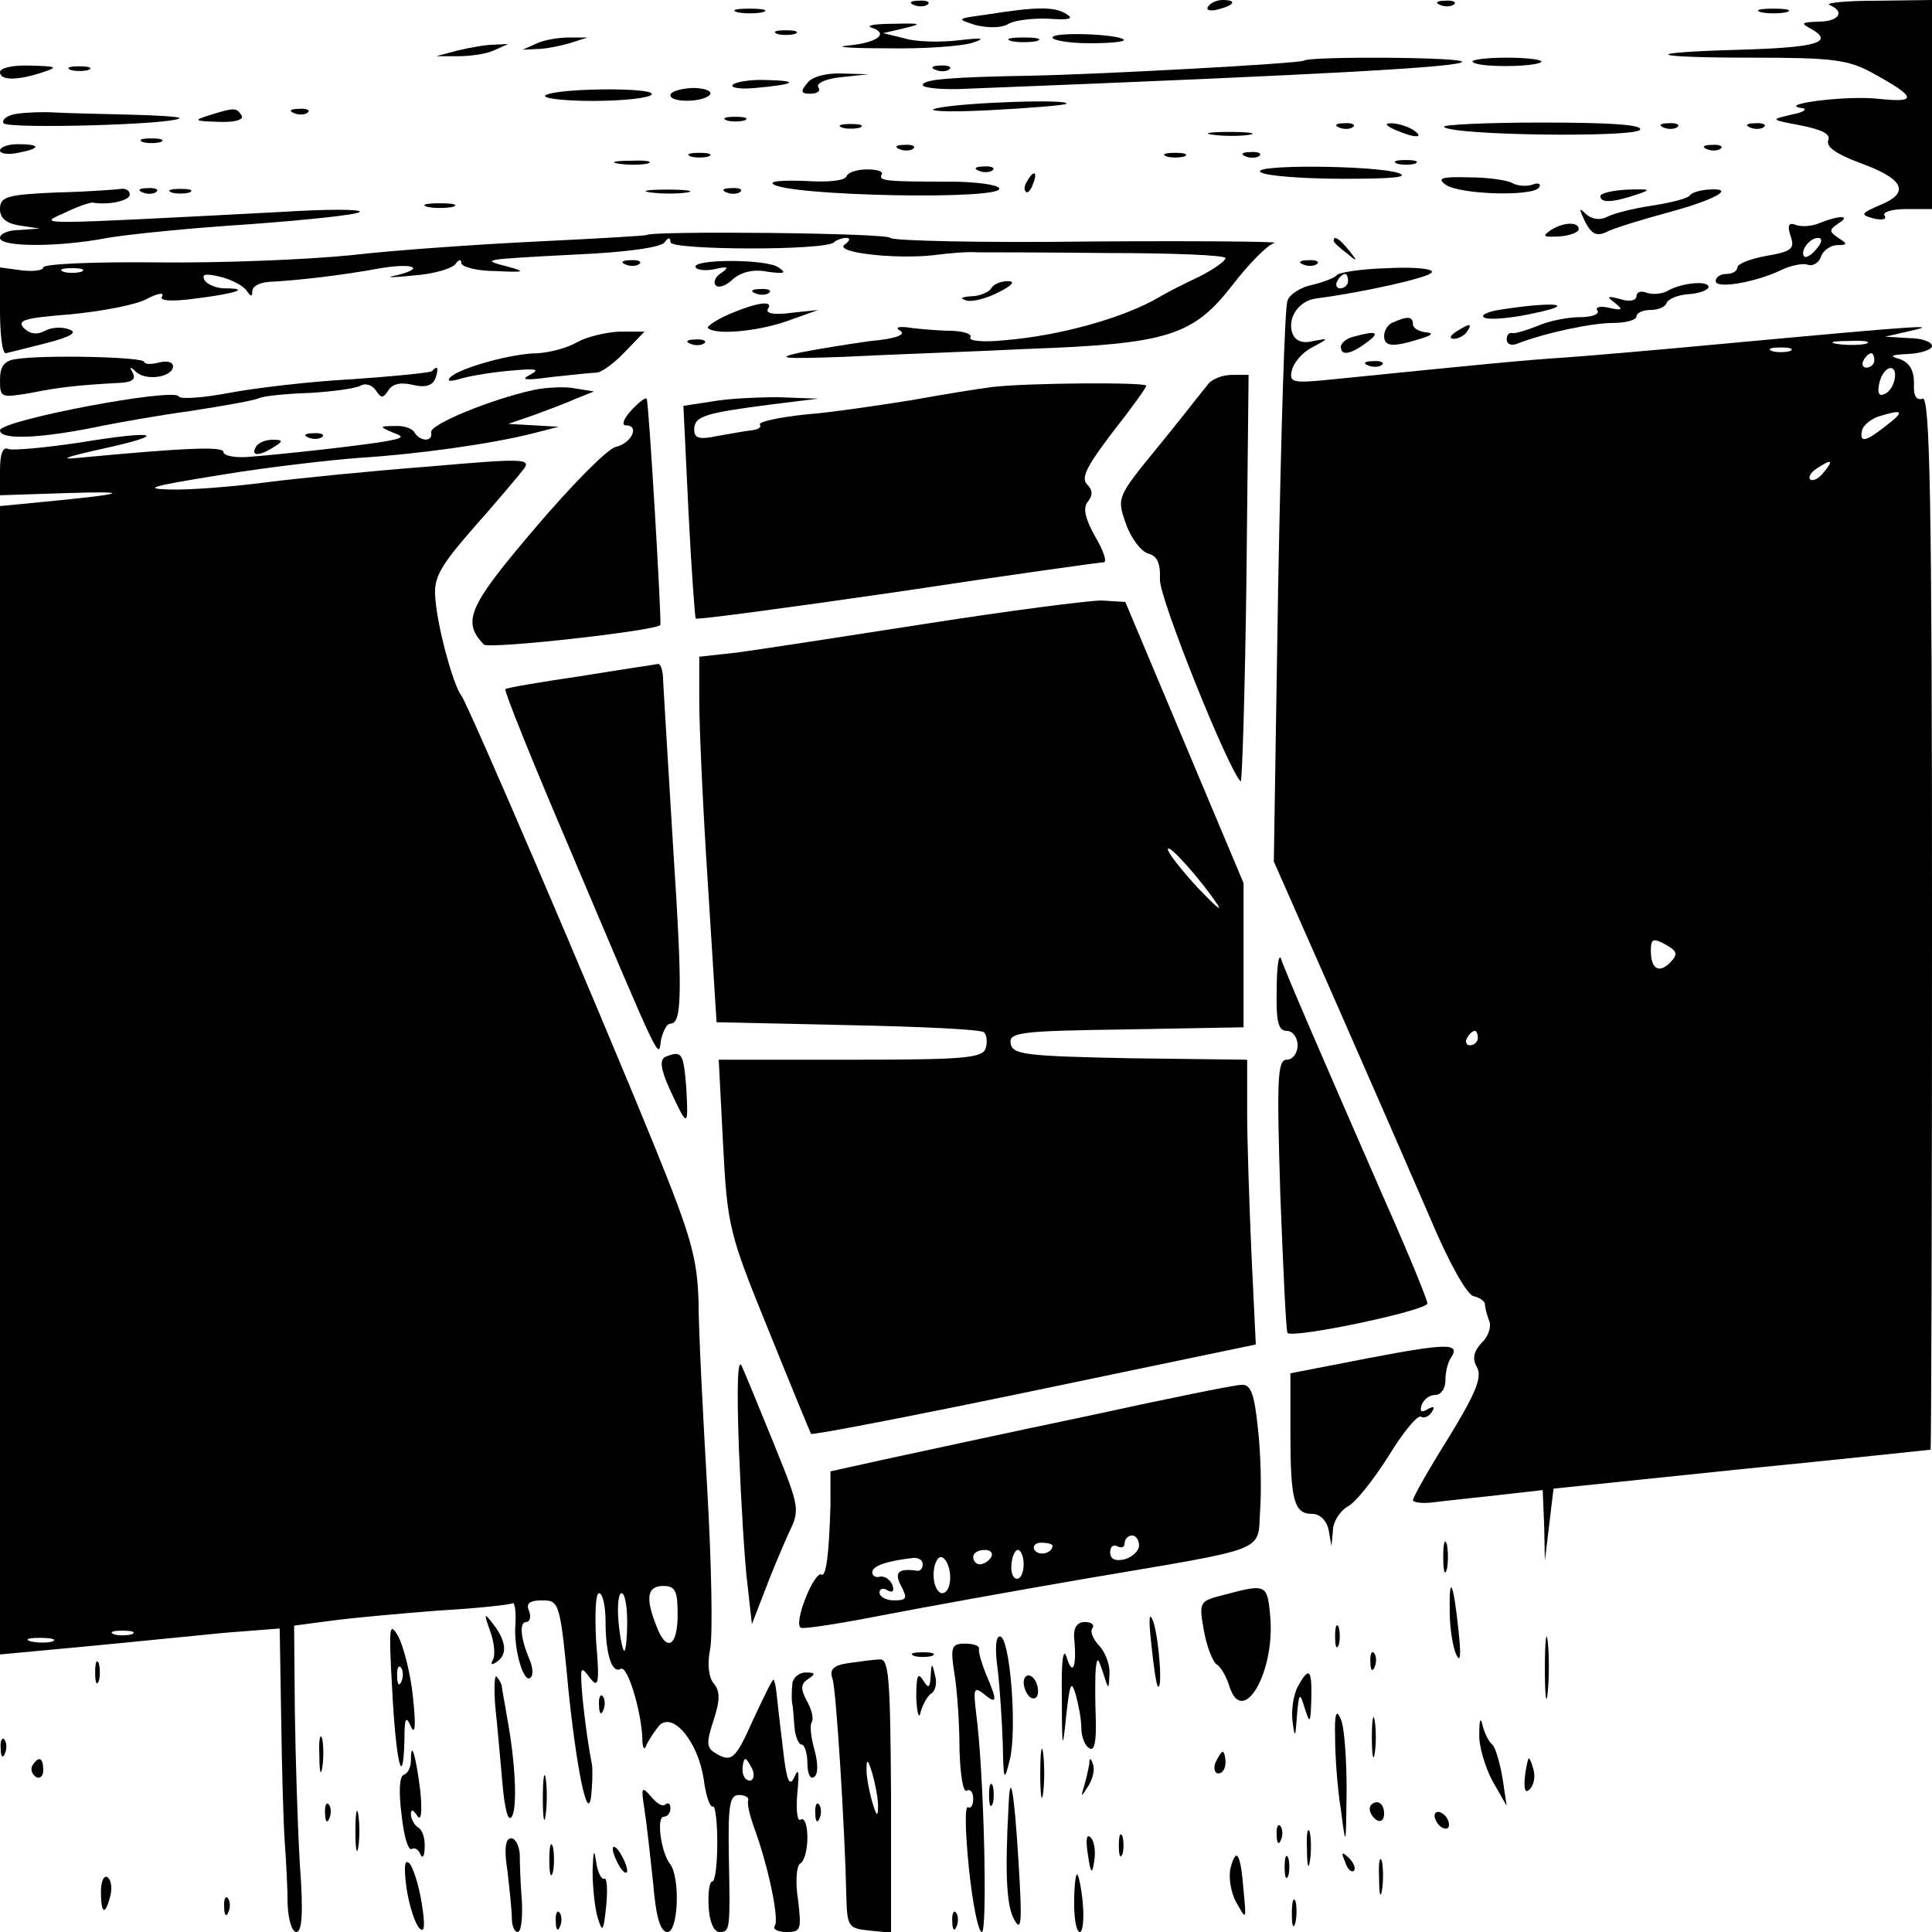 <?xml version="1.0" standalone="no"?>
<!DOCTYPE svg PUBLIC "-//W3C//DTD SVG 20010904//EN"
 "http://www.w3.org/TR/2001/REC-SVG-20010904/DTD/svg10.dtd">
<svg version="1.0" xmlns="http://www.w3.org/2000/svg"
 width="268pt" height="268pt" viewBox="0 0 268 268"
 preserveAspectRatio="xMidYMid meet">
<g transform="translate(0,268) scale(0.1,-0.1)"
fill="#000000" stroke="none">
<path d="M1268 2673 c7 -3 16 -2 19 1 4 3 -2 6 -13 5 -11 0 -14 -3 -6 -6z"/>
<path d="M1676 2671 c-4 -5 3 -7 14 -4 23 6 26 13 6 13 -8 0 -17 -4 -20 -9z"/>
<path d="M1998 2673 c7 -3 16 -2 19 1 4 3 -2 6 -13 5 -11 0 -14 -3 -6 -6z"/>
<path d="M2538 2673 c22 -9 13 -23 -15 -23 -25 -1 -26 -2 -9 -11 30 -18 4 -25
-101 -28 -141 -4 -128 -11 20 -11 110 0 131 -3 164 -21 62 -34 64 -42 8 -36
-44 5 -143 -8 -105 -13 8 -1 2 -6 -15 -9 -30 -7 -29 -7 13 -15 30 -6 42 -12
38 -21 -3 -9 12 -19 44 -31 61 -22 70 -41 29 -58 -28 -12 -29 -14 -10 -19 12
-3 19 -1 15 4 -3 5 11 9 30 9 l36 0 0 145 0 145 -77 -1 c-43 0 -72 -3 -65 -6z"/>
<path d="M1023 2663 c9 -2 25 -2 35 0 9 3 1 5 -18 5 -19 0 -27 -2 -17 -5z"/>
<path d="M1370 2660 c-44 -6 -44 -6 -16 -15 17 -4 36 -4 45 2 9 5 34 8 56 7
28 -2 35 0 25 6 -16 11 -41 11 -110 0z"/>
<path d="M2443 2663 c9 -2 25 -2 35 0 9 3 1 5 -18 5 -19 0 -27 -2 -17 -5z"/>
<path d="M1208 2642 c26 -8 10 -21 -30 -25 -24 -2 0 -4 52 -4 52 -1 106 3 120
8 18 6 13 7 -21 3 -26 -3 -60 -2 -75 3 l-29 7 30 7 c25 6 23 7 -15 6 -24 0
-39 -2 -32 -5z"/>
<path d="M1078 2633 c6 -2 18 -2 25 0 6 3 1 5 -13 5 -14 0 -19 -2 -12 -5z"/>
<path d="M1460 2628 c0 -4 23 -8 52 -8 28 0 49 2 47 5 -9 8 -99 11 -99 3z"/>
<path d="M745 2620 l-20 -9 20 1 c11 0 31 4 45 8 l25 8 -25 0 c-14 0 -34 -3
-45 -8z"/>
<path d="M1403 2623 c9 -2 25 -2 35 0 9 3 1 5 -18 5 -19 0 -27 -2 -17 -5z"/>
<path d="M635 2610 l-30 -8 30 0 c17 0 39 3 50 8 l20 9 -20 -1 c-11 0 -33 -4
-50 -8z"/>
<path d="M1809 2596 c-4 -4 -280 -19 -379 -21 -111 -2 -150 -5 -150 -13 0 -4
28 -7 63 -5 511 20 677 30 685 37 6 7 -212 8 -219 2z"/>
<path d="M2043 2594 c7 -8 87 -7 95 0 3 3 -19 6 -48 6 -29 0 -51 -3 -47 -6z"/>
<path d="M0 2580 c0 -12 24 -12 60 0 21 7 19 8 -17 9 -24 1 -43 -3 -43 -9z"/>
<path d="M98 2583 c6 -2 18 -2 25 0 6 3 1 5 -13 5 -14 0 -19 -2 -12 -5z"/>
<path d="M1298 2583 c7 -3 16 -2 19 1 4 3 -2 6 -13 5 -11 0 -14 -3 -6 -6z"/>
<path d="M1120 2565 c-10 -12 -9 -15 4 -15 10 0 15 4 11 9 -3 6 12 12 32 14
l38 4 -36 1 c-22 1 -42 -4 -49 -13z"/>
<path d="M1016 2562 c-2 -4 12 -6 32 -4 56 5 62 10 15 11 -23 1 -44 -3 -47 -7z"/>
<path d="M757 2548 c-7 -4 23 -8 65 -8 42 0 79 4 82 9 6 10 -130 9 -147 -1z"/>
<path d="M930 2548 c0 -11 47 -10 55 1 3 5 -8 9 -25 9 -16 -1 -30 -5 -30 -10z"/>
<path d="M1300 2530 c-19 -4 12 -6 70 -3 58 3 107 7 109 9 8 7 -143 2 -179 -6z"/>
<path d="M22 2522 c-12 -2 -20 -8 -17 -13 6 -8 235 -2 244 7 2 2 -29 4 -70 5
-41 1 -87 2 -104 3 -16 1 -40 0 -53 -2z"/>
<path d="M290 2520 c-22 -7 -21 -8 13 -9 23 -1 36 3 32 9 -7 11 -10 11 -45 0z"/>
<path d="M408 2523 c7 -3 16 -2 19 1 4 3 -2 6 -13 5 -11 0 -14 -3 -6 -6z"/>
<path d="M1008 2513 c6 -2 18 -2 25 0 6 3 1 5 -13 5 -14 0 -19 -2 -12 -5z"/>
<path d="M1168 2503 c6 -2 18 -2 25 0 6 3 1 5 -13 5 -14 0 -19 -2 -12 -5z"/>
<path d="M1858 2503 c7 -3 16 -2 19 1 4 3 -2 6 -13 5 -11 0 -14 -3 -6 -6z"/>
<path d="M1935 2500 c27 -12 43 -12 25 0 -8 5 -22 9 -30 9 -10 0 -8 -3 5 -9z"/>
<path d="M2003 2504 c11 -12 265 -15 272 -4 4 7 -41 10 -136 10 -78 0 -139 -3
-136 -6z"/>
<path d="M2308 2503 c7 -3 16 -2 19 1 4 3 -2 6 -13 5 -11 0 -14 -3 -6 -6z"/>
<path d="M2428 2503 c7 -3 16 -2 19 1 4 3 -2 6 -13 5 -11 0 -14 -3 -6 -6z"/>
<path d="M1683 2493 c15 -2 37 -2 50 0 12 2 0 4 -28 4 -27 0 -38 -2 -22 -4z"/>
<path d="M198 2483 c6 -2 18 -2 25 0 6 3 1 5 -13 5 -14 0 -19 -2 -12 -5z"/>
<path d="M0 2471 c0 -4 11 -6 25 -3 32 6 32 12 0 12 -14 0 -25 -4 -25 -9z"/>
<path d="M1248 2473 c7 -3 16 -2 19 1 4 3 -2 6 -13 5 -11 0 -14 -3 -6 -6z"/>
<path d="M2368 2473 c7 -3 16 -2 19 1 4 3 -2 6 -13 5 -11 0 -14 -3 -6 -6z"/>
<path d="M958 2463 c6 -2 18 -2 25 0 6 3 1 5 -13 5 -14 0 -19 -2 -12 -5z"/>
<path d="M1618 2463 c6 -2 18 -2 25 0 6 3 1 5 -13 5 -14 0 -19 -2 -12 -5z"/>
<path d="M1728 2463 c7 -3 16 -2 19 1 4 3 -2 6 -13 5 -11 0 -14 -3 -6 -6z"/>
<path d="M858 2453 c12 -2 30 -2 40 0 9 3 -1 5 -23 4 -22 0 -30 -2 -17 -4z"/>
<path d="M1938 2453 c6 -2 18 -2 25 0 6 3 1 5 -13 5 -14 0 -19 -2 -12 -5z"/>
<path d="M1174 2435 c-3 -6 -27 -8 -57 -6 -28 1 -49 0 -45 -4 17 -17 324 -23
314 -6 -3 5 -34 9 -68 9 -89 0 -100 1 -95 10 3 4 -6 7 -20 7 -14 0 -27 -4 -29
-10z"/>
<path d="M1358 2443 c7 -3 16 -2 19 1 4 3 -2 6 -13 5 -11 0 -14 -3 -6 -6z"/>
<path d="M1749 2441 c7 -5 59 -9 115 -9 66 0 92 2 76 8 -34 11 -209 12 -191 1z"/>
<path d="M1425 2429 c-4 -6 -5 -12 -2 -15 2 -3 7 2 10 11 7 17 1 20 -8 4z"/>
<path d="M2005 2424 c19 -14 122 -17 130 -4 3 5 -1 7 -9 4 -8 -3 -21 -2 -28 2
-7 4 -34 8 -60 8 -38 1 -45 -1 -33 -10z"/>
<path d="M78 2413 c-69 -3 -78 -6 -78 -23 0 -13 9 -20 28 -23 l27 -4 -27 -2
c-16 0 -28 -5 -28 -11 0 -13 82 -13 149 0 29 5 118 14 198 19 80 6 148 13 152
17 3 4 -46 4 -109 0 -345 -18 -338 -18 -302 -2 18 9 36 15 40 15 24 -4 52 3
52 11 0 6 -6 9 -12 8 -7 -1 -48 -4 -90 -5z"/>
<path d="M198 2413 c7 -3 16 -2 19 1 4 3 -2 6 -13 5 -11 0 -14 -3 -6 -6z"/>
<path d="M238 2413 c6 -2 18 -2 25 0 6 3 1 5 -13 5 -14 0 -19 -2 -12 -5z"/>
<path d="M903 2413 c15 -2 37 -2 50 0 12 2 0 4 -28 4 -27 0 -38 -2 -22 -4z"/>
<path d="M1008 2413 c7 -3 16 -2 19 1 4 3 -2 6 -13 5 -11 0 -14 -3 -6 -6z"/>
<path d="M2220 2408 c0 -10 17 -9 50 2 21 7 20 8 -12 7 -21 -1 -38 -5 -38 -9z"/>
<path d="M2344 2409 c-2 -4 -25 -10 -51 -14 -27 -4 -55 -11 -64 -16 -10 -5
-21 -3 -29 4 -10 10 -10 8 -1 -11 9 -17 16 -20 29 -14 9 5 48 17 85 27 67 18
97 35 56 32 -11 -1 -22 -4 -25 -8z"/>
<path d="M593 2393 c9 -2 25 -2 35 0 9 3 1 5 -18 5 -19 0 -27 -2 -17 -5z"/>
<path d="M2525 2371 c-11 -5 -26 -6 -34 -3 -10 4 -12 -1 -7 -16 6 -17 1 -21
-34 -27 -22 -4 -40 -11 -40 -16 0 -5 -7 -9 -15 -9 -8 0 -15 -4 -15 -10 0 -11
54 -2 90 15 14 7 31 10 37 8 7 -3 16 2 19 11 3 9 14 16 23 16 14 0 14 2 1 10
-13 9 -13 11 0 20 18 11 3 12 -25 1z m-5 -36 c-7 -9 -15 -13 -17 -11 -7 7 7
26 19 26 6 0 6 -6 -2 -15z"/>
<path d="M2150 2360 c-11 -8 -9 -9 13 -8 15 1 27 6 27 10 0 11 -22 10 -40 -2z"/>
<path d="M897 2354 c-1 -1 -69 -5 -152 -9 -82 -4 -198 -12 -258 -19 -59 -6
-179 -11 -267 -10 -88 1 -160 -2 -160 -7 0 -4 -13 -6 -30 -4 l-30 4 0 -59 c0
-33 3 -60 8 -60 4 1 29 7 56 14 35 9 44 15 32 19 -10 4 -25 3 -34 -2 -11 -6
-21 -4 -29 4 -10 11 2 14 65 19 42 4 90 13 105 21 15 8 25 10 22 4 -5 -6 11
-8 47 -3 56 7 76 14 40 14 -11 0 -24 5 -28 11 -5 9 1 10 22 5 16 -4 32 -13 36
-19 6 -9 8 -9 8 -1 0 7 10 12 23 13 40 2 101 9 155 19 49 8 63 -1 17 -11 -11
-2 3 -2 30 1 28 2 53 10 57 16 4 6 8 7 8 1 0 -5 21 -11 48 -11 40 -2 42 -1 17
6 -39 10 -39 10 95 17 69 3 118 10 122 17 5 7 8 7 8 0 0 -11 215 -12 227 0 3
3 11 6 17 6 6 0 5 -4 -2 -9 -17 -11 68 -21 123 -15 22 3 49 5 60 4 11 0 93 0
183 -1 89 0 162 -3 162 -7 0 -4 -17 -16 -37 -26 -21 -10 -45 -22 -53 -27 -50
-30 -141 -55 -217 -61 -29 -3 -50 -1 -47 4 3 4 -7 8 -23 9 -15 0 -41 2 -58 4
-18 3 -25 1 -16 -4 8 -5 -6 -11 -41 -14 -29 -4 -73 -11 -98 -16 -36 -8 -24 -9
60 -6 58 3 173 7 255 11 195 7 230 18 285 89 23 30 49 56 58 58 9 2 -106 3
-256 2 -150 -2 -274 1 -277 5 -4 7 -332 10 -338 4z m-784 -51 c-7 -2 -19 -2
-25 0 -7 3 -2 5 12 5 14 0 19 -2 13 -5z"/>
<path d="M1850 2346 c0 -2 8 -10 18 -17 15 -13 16 -12 3 4 -13 16 -21 21 -21
13z"/>
<path d="M868 2313 c7 -3 16 -2 19 1 4 3 -2 6 -13 5 -11 0 -14 -3 -6 -6z"/>
<path d="M965 2309 c3 -4 15 -5 28 -2 17 4 19 2 7 -6 -8 -5 -11 -13 -7 -17 4
-4 15 0 24 9 12 10 29 14 48 10 23 -3 27 -2 15 6 -16 12 -122 12 -115 0z"/>
<path d="M1808 2313 c7 -3 16 -2 19 1 4 3 -2 6 -13 5 -11 0 -14 -3 -6 -6z"/>
<path d="M1854 2298 c-2 -3 -17 -9 -33 -13 -16 -3 -32 -13 -35 -22 -4 -9 -9
-188 -13 -397 l-6 -381 86 -195 c47 -107 106 -242 131 -300 26 -62 51 -106 60
-108 9 -2 16 -7 16 -12 0 -5 3 -15 6 -23 3 -8 -2 -22 -11 -30 -11 -12 -13 -22
-6 -34 7 -14 -2 -36 -40 -98 -27 -43 -49 -82 -49 -86 0 -3 12 -5 28 -3 15 2
55 6 90 10 l62 7 2 -49 1 -49 6 50 6 50 260 27 c143 14 261 27 263 27 1 1 2
330 2 732 0 588 -3 730 -13 726 -9 -3 -13 4 -12 22 0 17 -6 28 -20 33 -15 4
-12 6 13 7 17 1 32 6 32 11 0 6 -15 11 -32 11 l-33 2 35 8 c41 9 20 8 -250
-17 -96 -9 -200 -18 -230 -20 -49 -3 -121 -10 -319 -30 -58 -6 -63 -5 -59 12
2 10 14 25 28 32 24 13 24 13 2 9 -15 -4 -25 0 -29 10 -8 21 8 46 33 49 68 9
156 29 160 36 4 5 -23 8 -61 6 -37 -1 -69 -6 -71 -10z m16 -8 c0 -5 -5 -10
-11 -10 -5 0 -7 5 -4 10 3 6 8 10 11 10 2 0 4 -4 4 -10z m718 -87 c-10 -2 -28
-2 -40 0 -13 2 -5 4 17 4 22 1 32 -1 23 -4z m-105 -10 c-7 -2 -19 -2 -25 0 -7
3 -2 5 12 5 14 0 19 -2 13 -5z m117 -13 c0 -5 -5 -10 -11 -10 -5 0 -7 5 -4 10
3 6 8 10 11 10 2 0 4 -4 4 -10z m28 -27 c-2 -9 -8 -18 -15 -20 -7 -3 -9 3 -6
16 6 25 26 28 21 4z m-11 -63 c-29 -23 -38 -25 -34 -7 1 6 11 15 22 19 35 11
38 8 12 -12z m-87 -65 c-7 -9 -15 -13 -19 -10 -3 3 1 10 9 15 21 14 24 12 10
-5z m-212 -679 c-16 -17 -28 -11 -28 15 0 17 3 18 20 9 16 -9 18 -13 8 -24z
m-268 -106 c0 -5 -5 -10 -11 -10 -5 0 -7 5 -4 10 3 6 8 10 11 10 2 0 4 -4 4
-10z"/>
<path d="M1375 2280 c-3 -5 -16 -11 -28 -11 -14 -1 -16 -3 -6 -6 8 -2 28 3 45
12 18 9 23 15 12 15 -9 0 -20 -4 -23 -10z"/>
<path d="M2314 2277 c-8 -5 -22 -6 -30 -3 -8 3 -14 1 -14 -5 0 -6 -10 -8 -22
-4 -19 5 -20 4 -8 -5 12 -10 11 -11 -8 -7 -12 3 -20 1 -16 -4 3 -5 -8 -9 -25
-9 -16 0 -42 -5 -58 -12 -15 -6 -31 -11 -35 -10 -5 1 -8 -3 -8 -9 0 -6 6 -9
14 -6 38 15 104 29 133 29 18 0 33 4 33 9 0 5 9 9 19 9 11 0 21 4 23 10 2 5
15 11 31 12 15 1 27 6 27 10 0 9 -36 6 -56 -5z"/>
<path d="M1048 2273 c7 -3 16 -2 19 1 4 3 -2 6 -13 5 -11 0 -14 -3 -6 -6z"/>
<path d="M1011 2244 c-18 -8 -31 -17 -29 -19 10 -10 67 -5 108 9 l45 16 -38
-4 c-22 -3 -35 -1 -32 5 9 13 -14 10 -54 -7z"/>
<path d="M2085 2251 c-23 -3 -33 -9 -25 -12 8 -3 40 0 70 7 58 12 27 16 -45 5z"/>
<path d="M1933 2233 c-7 -2 -13 -11 -13 -19 0 -15 12 -16 50 -4 17 5 19 8 8 9
-10 1 -18 6 -18 11 0 11 -7 12 -27 3z"/>
<path d="M2020 2220 c-9 -6 -10 -10 -3 -10 6 0 15 5 18 10 8 12 4 12 -15 0z"/>
<path d="M800 2205 c-14 -8 -38 -14 -54 -15 -35 0 -107 -20 -121 -33 -6 -6 -1
-7 15 -2 14 4 45 9 70 11 34 3 40 2 25 -6 -14 -7 -6 -8 30 -3 28 3 56 6 62 6
7 0 25 13 40 29 l27 28 -35 0 c-19 -1 -45 -7 -59 -15z"/>
<path d="M1878 2213 c-10 -2 -18 -9 -18 -14 0 -13 13 -11 36 6 19 14 14 17
-18 8z"/>
<path d="M958 2203 c7 -3 16 -2 19 1 4 3 -2 6 -13 5 -11 0 -14 -3 -6 -6z"/>
<path d="M23 2182 c-17 -2 -23 -10 -23 -29 0 -25 1 -25 43 -18 39 8 68 11 125
14 15 1 21 5 16 14 -5 9 -4 9 5 1 14 -13 51 -7 51 8 0 6 -9 8 -20 5 -11 -3
-20 -2 -20 1 0 7 -140 10 -177 4z"/>
<path d="M1898 2173 c7 -3 16 -2 19 1 4 3 -2 6 -13 5 -11 0 -14 -3 -6 -6z"/>
<path d="M599 2165 c-3 -2 -52 -7 -110 -11 -57 -3 -134 -12 -171 -19 -37 -7
-68 -9 -70 -5 -5 13 -248 -33 -248 -47 0 -14 59 -11 140 6 25 5 81 15 125 21
44 7 87 14 95 18 8 3 40 6 71 7 31 2 62 6 69 10 7 4 16 1 21 -6 8 -12 10 -12
18 0 6 9 18 11 34 7 17 -4 27 -1 31 9 5 15 3 19 -5 10z"/>
<path d="M1675 2146 c-6 -7 -36 -46 -68 -85 -58 -71 -58 -71 -45 -108 7 -20
21 -38 31 -41 12 -3 17 -13 16 -36 -1 -25 94 -262 112 -280 2 -3 6 124 8 280
l3 284 -23 0 c-13 0 -29 -6 -34 -14z"/>
<path d="M740 2139 c-59 -13 -145 -48 -142 -59 3 -13 -15 -13 -23 0 -3 6 -16
10 -28 9 -21 0 -21 -1 -2 -9 17 -6 15 -8 -15 -13 -38 -6 -136 -17 -188 -21
-17 -1 -32 2 -32 7 0 8 -52 6 -200 -8 -30 -3 -19 1 30 12 97 21 79 27 -30 9
-47 -7 -91 -11 -98 -9 -8 4 -12 -6 -12 -30 l0 -34 92 3 c94 3 84 -1 -30 -12
l-62 -6 0 -797 0 -796 118 11 c64 6 151 15 193 19 l77 6 2 -123 c1 -68 3 -145
5 -173 2 -27 4 -67 4 -87 1 -21 6 -38 12 -38 8 0 10 26 5 93 -3 50 -6 146 -7
212 l-1 120 53 7 c30 4 97 10 149 14 52 3 98 8 101 10 3 2 5 -11 4 -29 -3 -35
12 -84 21 -74 4 3 3 14 -1 24 -13 30 -15 53 -5 53 5 0 7 7 4 15 -5 11 1 15 18
15 24 0 25 -2 37 -129 13 -122 29 -190 32 -131 1 14 1 29 0 33 -6 31 -12 77
-14 105 -2 30 -1 31 11 15 12 -16 14 -9 9 49 -2 38 -1 68 4 68 5 0 9 -18 9
-39 0 -46 9 -73 21 -66 9 6 28 -56 30 -95 0 -16 3 -19 6 -10 4 8 12 20 18 27
19 18 53 -23 61 -74 3 -24 9 -41 13 -39 3 2 6 -20 6 -50 0 -30 -3 -54 -7 -54
-4 0 -6 -16 -5 -35 1 -20 7 -35 15 -35 15 0 15 3 13 108 -1 67 1 82 14 82 8 0
14 -3 13 -7 -2 -5 2 -21 8 -38 19 -51 35 -126 29 -136 -4 -5 4 -9 16 -9 20 0
21 3 16 45 -4 25 -2 47 3 50 6 3 10 20 10 36 0 17 -4 28 -9 25 -5 -4 -7 13 -5
36 3 30 2 37 -4 23 -7 -15 -11 -5 -16 40 -4 33 -8 68 -9 78 -1 9 -3 17 -4 17
-2 0 -14 -25 -28 -55 -25 -56 -30 -61 -54 -46 -11 7 -11 15 -1 45 9 28 9 40 0
51 -7 8 -9 27 -5 47 4 19 2 120 -4 224 -6 104 -12 220 -12 259 -2 60 -10 89
-59 210 -88 216 -261 619 -270 630 -11 14 -33 94 -36 134 -3 29 5 44 54 100
32 36 63 73 69 81 10 14 -4 14 -130 3 -78 -6 -180 -16 -227 -22 -46 -6 -107
-11 -135 -10 -39 1 -23 5 70 20 66 11 154 21 195 24 79 5 181 19 240 34 l35 9
-35 2 -35 2 35 12 c19 7 46 17 59 23 l25 10 -25 4 c-13 3 -40 2 -59 -2z m200
-1699 c0 -45 -16 -53 -30 -14 -15 38 -12 54 10 54 17 0 20 -7 20 -40z m-70
-10 c0 -22 -2 -40 -4 -40 -2 0 -6 18 -8 40 -2 22 0 40 4 40 5 0 8 -18 8 -40z
m-687 -17 c-7 -2 -19 -2 -25 0 -7 3 -2 5 12 5 14 0 19 -2 13 -5z m-110 -10
c-7 -2 -21 -2 -30 0 -10 3 -4 5 12 5 17 0 24 -2 18 -5z m971 -178 c3 -8 1 -15
-4 -15 -6 0 -10 7 -10 15 0 8 2 15 4 15 2 0 6 -7 10 -15z"/>
<path d="M1375 2143 c-16 -2 -66 -10 -110 -18 -44 -7 -110 -17 -148 -20 -37
-4 -65 -10 -63 -14 3 -4 -3 -7 -12 -8 -9 -1 -31 -5 -48 -8 -24 -5 -31 -3 -31
9 0 19 15 23 107 35 l65 8 -55 2 c-30 0 -72 -2 -93 -6 l-39 -6 7 -146 c4 -80
9 -147 10 -149 2 -2 128 15 280 37 152 23 281 41 286 41 5 0 0 16 -12 36 -14
25 -17 40 -10 48 7 9 7 16 -1 24 -9 9 0 26 35 72 26 33 47 62 47 65 0 5 -167
4 -215 -2z"/>
<path d="M875 2110 c-10 -11 -13 -20 -7 -20 20 0 8 -25 -14 -30 -12 -3 -62
-54 -113 -114 -92 -108 -100 -128 -70 -160 6 -7 239 19 245 27 2 4 -16 311
-19 314 -2 2 -12 -6 -22 -17z"/>
<path d="M428 2073 c7 -3 16 -2 19 1 4 3 -2 6 -13 5 -11 0 -14 -3 -6 -6z"/>
<path d="M355 2060 c-8 -13 5 -13 25 0 13 8 13 10 -2 10 -9 0 -20 -4 -23 -10z"/>
<path d="M1286 1815 c-115 -18 -233 -36 -262 -40 l-54 -6 0 -62 c0 -34 5 -148
12 -254 l12 -191 182 -4 c100 -2 186 -6 189 -10 4 -4 5 -14 2 -23 -5 -13 -34
-15 -188 -15 l-182 0 6 -117 c6 -114 8 -123 63 -258 31 -77 58 -142 59 -144 2
-2 142 25 310 60 l307 64 -6 125 c-3 69 -6 158 -6 197 l0 73 -162 2 c-145 3
-163 5 -166 20 -3 16 12 18 160 20 l163 3 0 100 0 100 -82 195 -82 195 -33 2
c-18 0 -127 -14 -242 -32z m403 -390 c7 -11 -5 0 -28 24 -22 24 -41 48 -41 53
0 9 45 -41 69 -77z"/>
<path d="M805 1742 c-55 -8 -102 -16 -104 -18 -2 -2 37 -99 87 -216 133 -314
125 -297 129 -270 3 12 8 22 13 22 16 0 17 41 4 241 -7 112 -13 216 -14 232 0
15 -3 26 -7 26 -5 -1 -53 -8 -108 -17z"/>
<path d="M1771 1308 c-1 -45 2 -58 14 -58 8 0 15 -9 15 -20 0 -11 -7 -20 -15
-20 -13 0 -14 -25 -9 -187 4 -104 8 -190 10 -192 8 -8 194 31 194 41 0 5 -25
66 -56 136 -87 199 -142 326 -147 342 -3 8 -6 -11 -6 -42z"/>
<path d="M923 1214 c-8 -4 -7 -16 6 -45 25 -54 26 -54 23 2 -4 49 -6 52 -29
43z"/>
<path d="M1898 796 l-108 -21 0 -82 c0 -94 5 -113 30 -113 11 0 20 -9 23 -22
l4 -23 2 22 c0 12 10 27 20 33 11 5 36 37 57 70 20 33 40 57 45 55 4 -3 11 0
15 6 5 8 3 9 -6 4 -8 -5 -11 -3 -8 6 3 8 11 14 19 14 8 0 14 9 14 20 0 11 3
25 8 32 13 20 -5 20 -115 -1z"/>
<path d="M1025 670 c3 -74 8 -159 12 -189 l6 -54 17 44 c9 24 24 60 33 80 17
35 17 36 -19 125 -20 49 -40 98 -45 109 -6 13 -7 -30 -4 -115z"/>
<path d="M1505 715 c-110 -23 -234 -50 -276 -59 l-77 -17 0 -47 c-2 -68 -6
-101 -13 -96 -4 2 -14 -13 -22 -34 -8 -20 -11 -38 -6 -40 4 -2 55 6 111 17 57
11 184 34 283 51 259 44 239 36 243 95 2 28 1 78 -3 113 -5 49 -10 62 -23 61
-9 0 -107 -20 -217 -44z m75 -179 c0 -7 -9 -16 -20 -19 -13 -3 -20 0 -20 10 0
8 5 11 10 8 6 -3 10 -1 10 4 0 6 5 11 10 11 6 0 10 -6 10 -14z m-120 0 c0 -11
-19 -15 -25 -6 -3 5 1 10 9 10 9 0 16 -2 16 -4z m-85 -16 c-3 -5 -10 -10 -16
-10 -5 0 -9 5 -9 10 0 6 7 10 16 10 8 0 12 -4 9 -10z m45 -10 c0 -11 -4 -20
-9 -20 -6 0 -9 9 -8 20 1 11 5 20 9 20 4 0 8 -9 8 -20z m-140 0 c0 -5 -3 -9
-7 -9 -27 4 -33 -2 -23 -21 9 -17 8 -20 -10 -20 -11 0 -20 5 -20 11 0 5 5 7
11 3 7 -4 10 -1 7 7 -3 8 -11 13 -17 12 -6 -2 -11 1 -11 6 0 9 21 16 58 20 6
0 12 -3 12 -9z m38 -15 c1 -14 -4 -25 -11 -25 -6 0 -12 11 -12 25 0 14 5 25
10 25 6 0 12 -11 13 -25z"/>
<path d="M2002 520 c0 -19 2 -27 5 -17 2 9 2 25 0 35 -3 9 -5 1 -5 -18z"/>
<path d="M1699 468 c-36 -9 -36 -10 -29 -50 4 -22 12 -43 18 -47 5 -3 13 -16
17 -29 18 -60 64 17 57 96 -4 45 -6 45 -63 30z"/>
<path d="M2011 444 c0 -21 4 -48 9 -59 6 -13 7 -1 3 35 -7 66 -13 78 -12 24z"/>
<path d="M1597 400 c3 -30 7 -57 9 -59 7 -8 2 64 -6 89 -6 16 -7 6 -3 -30z"/>
<path d="M680 417 c6 -16 7 -33 4 -39 -4 -7 -2 -8 4 -4 16 10 15 28 -3 52 -14
18 -14 17 -5 -9z"/>
<path d="M544 337 c5 -99 15 -144 17 -71 0 31 2 35 9 19 6 -13 7 2 3 39 -3 33
-13 71 -20 85 -13 23 -14 16 -9 -72z m13 11 c-3 -8 -6 -5 -6 6 -1 11 2 17 5
13 3 -3 4 -12 1 -19z"/>
<path d="M1490 408 c4 -40 -2 -54 -10 -28 -5 17 -8 -2 -7 -55 0 -73 1 -75 6
-25 5 45 7 50 13 30 4 -14 8 -35 8 -47 0 -12 5 -25 11 -28 7 -5 10 9 9 41 -1
27 -1 58 0 69 2 17 3 16 10 -5 8 -25 8 -25 9 -2 1 13 -6 30 -14 39 -8 8 -13
19 -10 24 4 5 -1 9 -10 9 -11 0 -16 -8 -15 -22z"/>
<path d="M1852 410 c0 -14 2 -19 5 -12 2 6 2 18 0 25 -3 6 -5 1 -5 -13z"/>
<path d="M2143 365 c0 -38 2 -53 4 -32 2 20 2 52 0 70 -2 17 -4 1 -4 -38z"/>
<path d="M1384 364 c3 -26 6 -72 7 -103 1 -52 2 -54 10 -21 10 43 0 170 -14
170 -6 0 -7 -18 -3 -46z"/>
<path d="M1324 358 c4 -24 7 -71 7 -105 1 -35 5 -60 10 -57 5 3 9 -2 9 -11 0
-9 -3 -14 -7 -12 -5 3 -4 -35 1 -84 5 -49 13 -89 18 -89 8 0 3 223 -8 304 -4
34 -3 37 11 26 18 -15 19 -10 3 27 -6 15 -11 31 -10 36 1 4 -8 7 -19 7 -19 0
-21 -4 -15 -42z"/>
<path d="M1268 383 c6 -2 18 -2 25 0 6 3 1 5 -13 5 -14 0 -19 -2 -12 -5z"/>
<path d="M1901 374 c0 -11 3 -14 6 -6 3 7 2 16 -1 19 -3 4 -6 -2 -5 -13z"/>
<path d="M132 360 c0 -14 2 -19 5 -12 2 6 2 18 0 25 -3 6 -5 1 -5 -13z"/>
<path d="M1177 373 c-21 -3 -27 -9 -22 -22 5 -17 17 -207 19 -301 1 -43 3 -45
32 -48 l30 -3 0 191 c-1 163 -3 190 -16 188 -8 0 -28 -3 -43 -5z m41 -198 c0
-16 -2 -15 -8 5 -4 14 -8 34 -8 45 0 16 2 15 8 -5 4 -14 8 -34 8 -45z"/>
<path d="M1291 355 c-1 -17 -3 -18 -11 -5 -7 11 -9 4 -9 -25 1 -22 4 -31 6
-20 3 11 10 23 15 26 6 4 8 15 5 25 -4 18 -5 18 -6 -1z"/>
<path d="M687 313 c3 -27 7 -75 10 -107 3 -36 8 -54 13 -46 8 13 5 76 -7 140
-3 19 -7 38 -7 42 -1 3 -4 9 -7 12 -3 4 -4 -15 -2 -41z"/>
<path d="M1099 343 c-1 -10 -1 -22 0 -26 1 -4 2 -19 3 -32 1 -14 6 -25 10 -25
4 0 8 -12 8 -26 0 -14 4 -23 9 -19 6 3 6 18 1 37 -5 17 -7 35 -4 39 3 5 0 18
-7 30 -9 17 -8 23 2 30 11 7 10 9 -3 9 -10 0 -19 -8 -19 -17z"/>
<path d="M1420 346 c0 -8 5 -18 10 -21 6 -3 10 1 10 9 0 8 -4 18 -10 21 -5 3
-10 -1 -10 -9z"/>
<path d="M1800 340 c-6 -12 -9 -33 -7 -48 3 -24 4 -23 6 8 3 33 4 33 11 10 7
-22 8 -21 9 13 1 42 -3 46 -19 17z"/>
<path d="M831 314 c0 -11 3 -14 6 -6 3 7 2 16 -1 19 -3 4 -6 -2 -5 -13z"/>
<path d="M1852 270 c0 -25 3 -70 8 -100 7 -54 7 -54 8 25 0 44 -3 89 -8 100
-6 15 -9 9 -8 -25z"/>
<path d="M1903 270 c0 -25 2 -35 4 -22 2 12 2 32 0 45 -2 12 -4 2 -4 -23z"/>
<path d="M2052 275 c-1 -16 8 -46 18 -65 l20 -35 -6 40 c-4 22 -10 42 -14 45
-4 3 -10 14 -13 25 -3 14 -5 11 -5 -10z"/>
<path d="M443 245 c0 -22 2 -30 4 -17 2 12 2 30 0 40 -3 9 -5 -1 -4 -23z"/>
<path d="M1 254 c0 -11 3 -14 6 -6 3 7 2 16 -1 19 -3 4 -6 -2 -5 -13z"/>
<path d="M1443 220 c0 -30 2 -43 4 -27 2 15 2 39 0 55 -2 15 -4 2 -4 -28z"/>
<path d="M570 238 c0 -9 -4 -18 -10 -20 -6 -2 -7 -24 -3 -55 3 -29 9 -50 14
-48 4 3 10 -1 12 -7 3 -7 6 -3 6 9 1 12 -3 25 -9 28 -5 3 -10 12 -10 18 0 8 3
7 9 -2 5 -8 7 5 4 35 -6 48 -13 73 -13 42z"/>
<path d="M1686 235 c-3 -8 -1 -15 4 -15 6 0 10 7 10 15 0 8 -2 15 -4 15 -2 0
-6 -7 -10 -15z"/>
<path d="M45 231 c-3 -5 -1 -12 5 -16 5 -3 10 1 10 9 0 18 -6 21 -15 7z"/>
<path d="M1511 233 c-1 -6 -4 -20 -7 -30 -5 -17 -5 -17 6 0 6 10 9 23 6 30 -3
9 -5 9 -5 0z"/>
<path d="M2120 240 c-1 -3 -4 -15 -5 -28 -1 -15 1 -20 7 -14 6 6 8 18 5 28 -3
11 -6 17 -7 14z"/>
<path d="M753 185 c0 -27 2 -38 4 -22 2 15 2 37 0 50 -2 12 -4 0 -4 -28z"/>
<path d="M1372 190 c0 -14 2 -19 5 -12 2 6 2 18 0 25 -3 6 -5 1 -5 -13z"/>
<path d="M894 170 c3 -19 8 -65 12 -102 4 -48 10 -68 20 -68 15 0 18 77 3 95
-12 16 -19 65 -8 65 5 0 9 5 9 12 0 6 -3 8 -7 5 -3 -4 -12 1 -20 11 -13 15
-14 13 -9 -18z"/>
<path d="M1399 174 c-5 -92 -3 -138 8 -157 10 -18 11 -3 6 78 -6 101 -12 133
-14 79z"/>
<path d="M451 164 c0 -11 3 -14 6 -6 3 7 2 16 -1 19 -3 4 -6 -2 -5 -13z"/>
<path d="M493 140 c0 -25 2 -35 4 -22 2 12 2 32 0 45 -2 12 -4 2 -4 -23z"/>
<path d="M1131 164 c0 -11 3 -14 6 -6 3 7 2 16 -1 19 -3 4 -6 -2 -5 -13z"/>
<path d="M1900 171 c0 -6 5 -13 10 -16 6 -3 10 1 10 9 0 9 -4 16 -10 16 -5 0
-10 -4 -10 -9z"/>
<path d="M1990 161 c0 -5 5 -13 10 -16 6 -3 10 -2 10 4 0 5 -4 13 -10 16 -5 3
-10 2 -10 -4z"/>
<path d="M1771 134 c0 -11 3 -14 6 -6 3 7 2 16 -1 19 -3 4 -6 -2 -5 -13z"/>
<path d="M1813 115 c0 -22 2 -30 4 -17 2 12 2 30 0 40 -3 9 -5 -1 -4 -23z"/>
<path d="M1509 108 c4 -28 6 -29 9 -9 2 13 0 27 -5 32 -6 6 -7 -3 -4 -23z"/>
<path d="M1552 120 c0 -14 2 -19 5 -12 2 6 2 18 0 25 -3 6 -5 1 -5 -13z"/>
<path d="M704 84 c3 -26 6 -55 6 -65 0 -11 4 -19 8 -19 5 0 7 19 6 42 -2 24
-3 53 -3 66 -1 12 -6 22 -12 22 -8 0 -10 -15 -5 -46z"/>
<path d="M762 100 c0 -19 2 -27 5 -17 2 9 2 25 0 35 -3 9 -5 1 -5 -18z"/>
<path d="M822 85 c0 -22 3 -51 7 -65 7 -22 8 -20 12 17 2 23 1 39 -3 37 -3 -2
-9 8 -11 23 -3 20 -4 16 -5 -12z"/>
<path d="M850 115 c0 -5 5 -17 10 -25 5 -8 10 -10 10 -5 0 6 -5 17 -10 25 -5
8 -10 11 -10 5z"/>
<path d="M1707 89 c-3 -12 0 -34 8 -48 14 -25 14 -25 10 17 -4 51 -10 61 -18
31z"/>
<path d="M1782 90 c0 -14 2 -19 5 -12 2 6 2 18 0 25 -3 6 -5 1 -5 -13z"/>
<path d="M1866 97 c3 -10 9 -15 12 -12 3 3 0 11 -7 18 -10 9 -11 8 -5 -6z"/>
<path d="M1913 75 c0 -22 2 -30 4 -17 2 12 2 30 0 40 -3 9 -5 -1 -4 -23z"/>
<path d="M564 60 c4 -25 12 -49 18 -55 7 -7 8 4 3 35 -4 25 -12 50 -17 55 -7
7 -8 -4 -4 -35z"/>
<path d="M140 56 c0 -31 6 -34 13 -6 3 11 1 23 -4 26 -5 3 -9 -6 -9 -20z"/>
<path d="M1490 40 c0 -22 3 -40 8 -40 4 0 6 18 4 40 -2 22 -6 40 -8 40 -2 0
-4 -18 -4 -40z"/>
<path d="M311 34 c0 -11 3 -14 6 -6 3 7 2 16 -1 19 -3 4 -6 -2 -5 -13z"/>
<path d="M1792 25 c0 -17 2 -22 5 -12 2 9 2 23 0 30 -3 6 -5 -1 -5 -18z"/>
<path d="M771 14 c0 -11 3 -14 6 -6 3 7 2 16 -1 19 -3 4 -6 -2 -5 -13z"/>
<path d="M1321 14 c0 -11 3 -14 6 -6 3 7 2 16 -1 19 -3 4 -6 -2 -5 -13z"/>
</g>
</svg>
